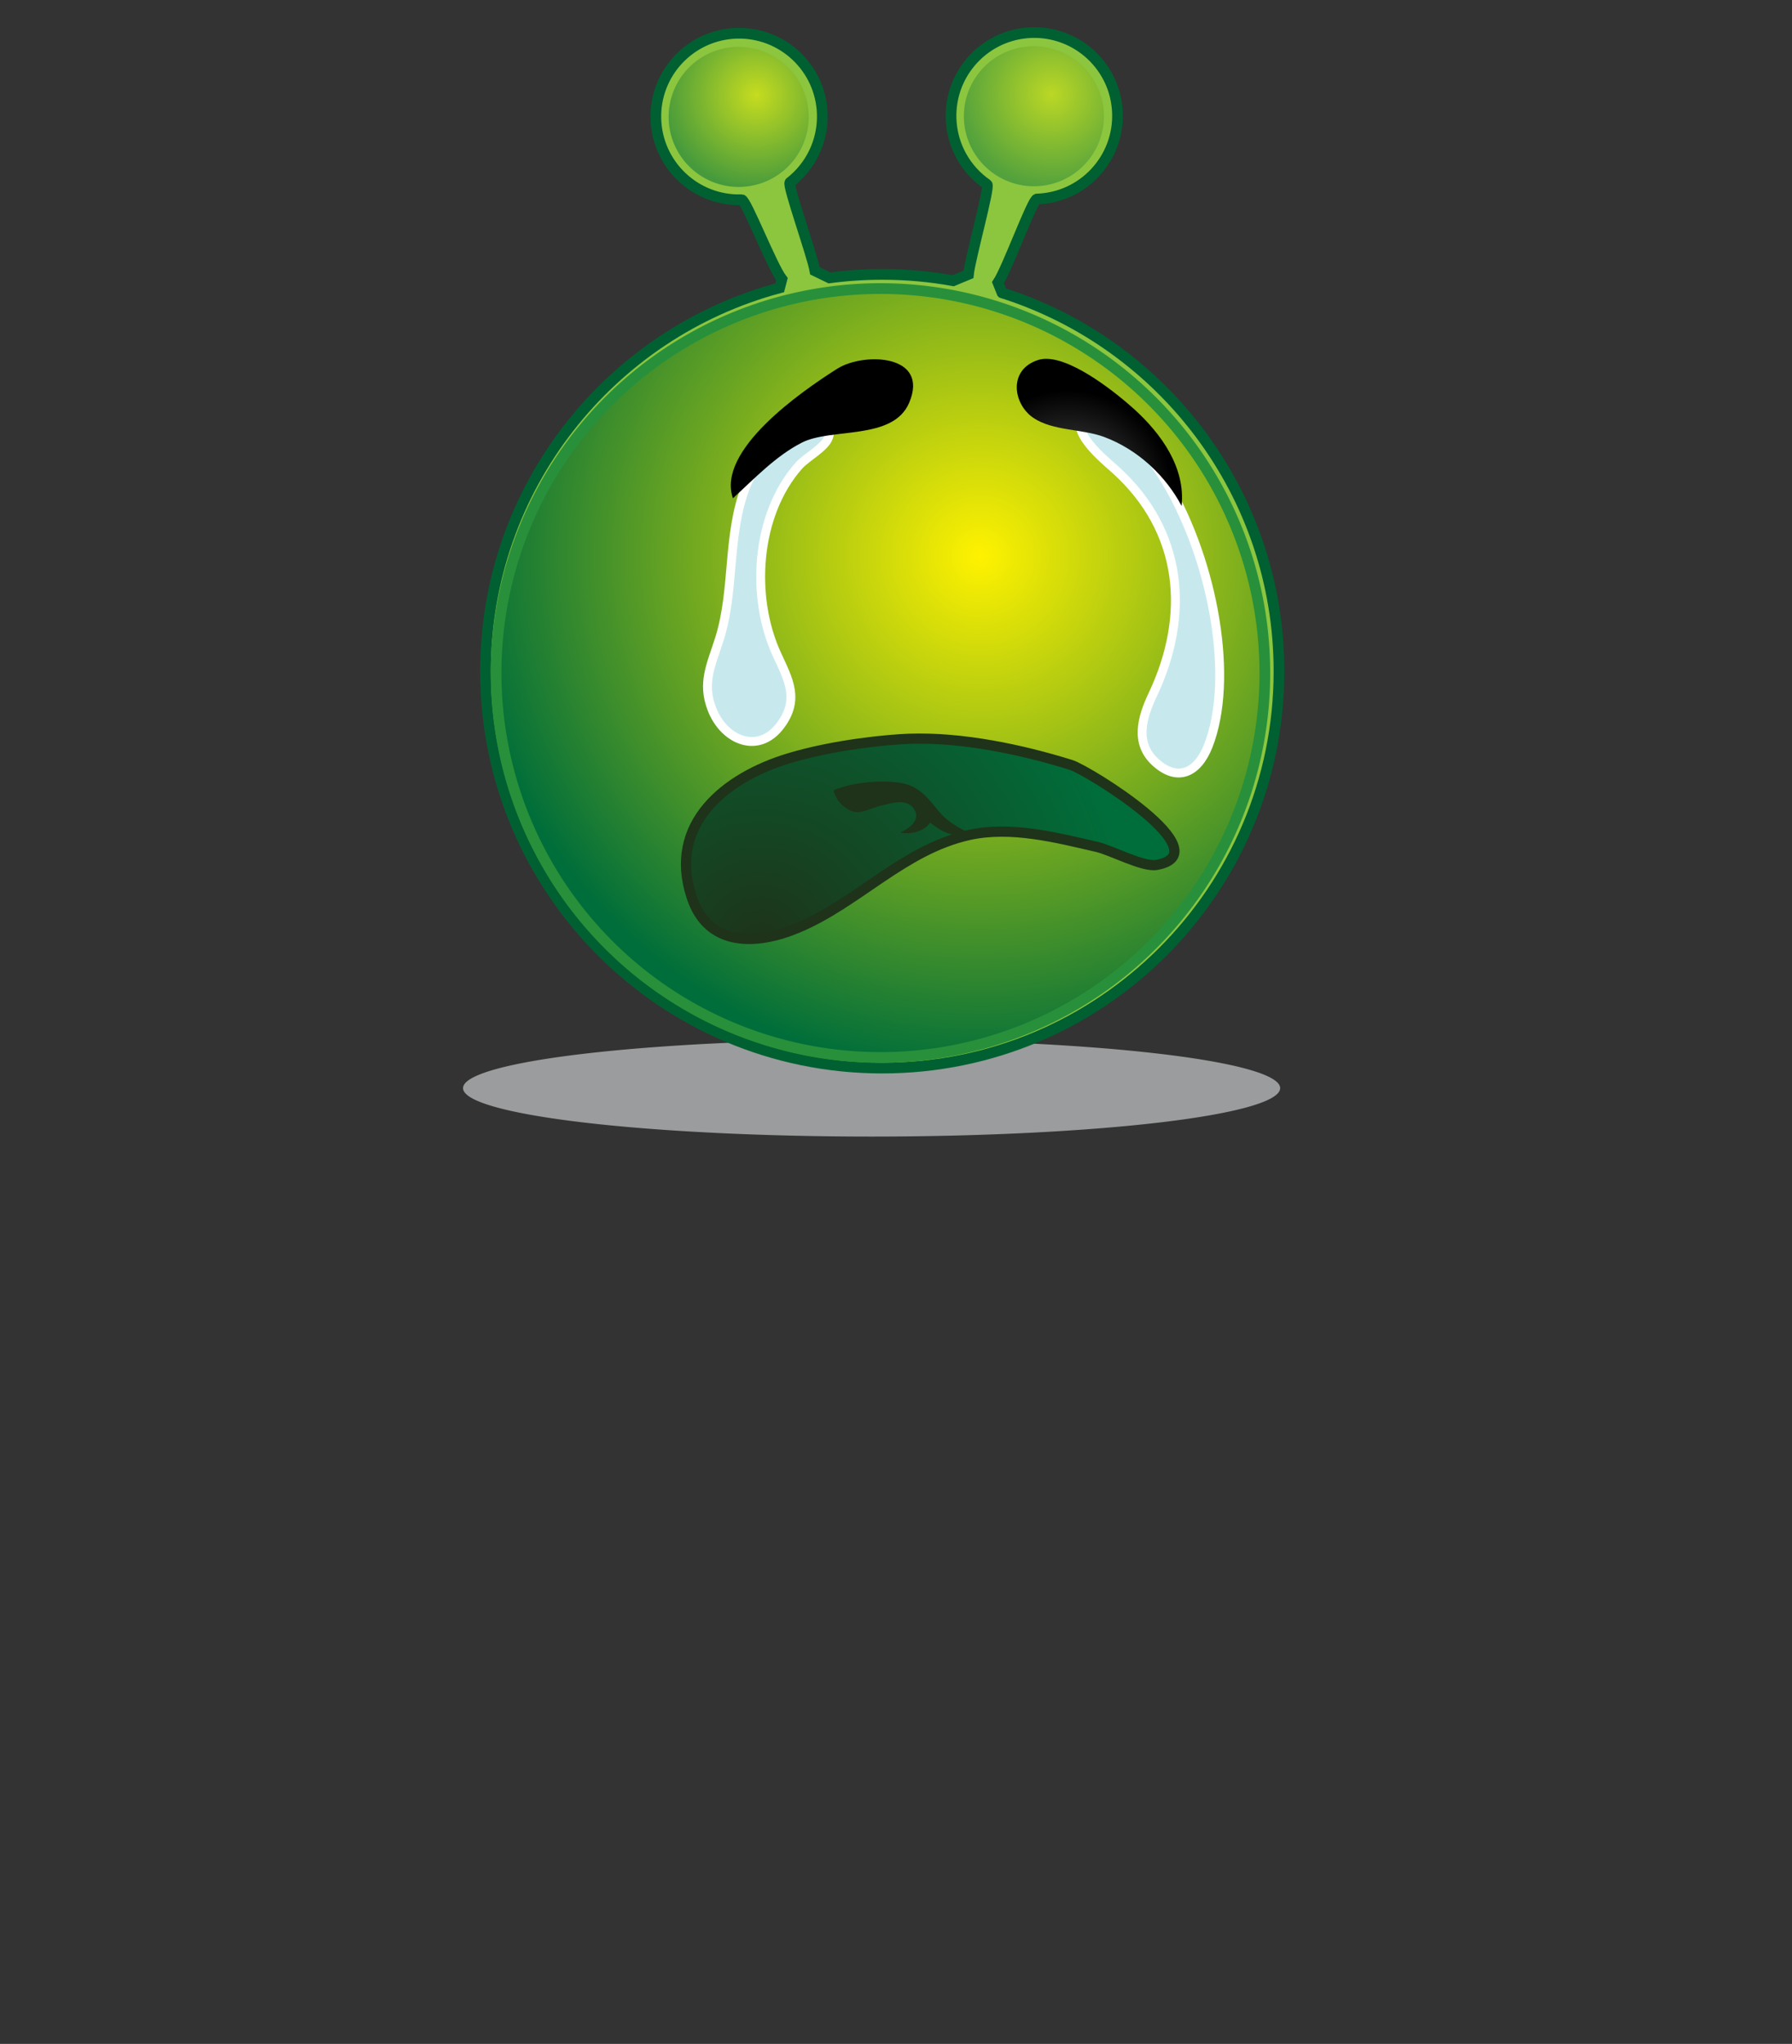 <?xml version="1.0" encoding="UTF-8"?>
<svg enable-background="new 0 0 40.833 52.177" viewBox="-19 0 80.833 92.177" xmlns="http://www.w3.org/2000/svg">
 <rect x="-19" y="0" width="80.833" height="92.177" fill="#333333" stroke="none"/>
 <defs>
  <radialGradient id="c" cx="25.205" cy="25.089" r="23.359" gradientUnits="userSpaceOnUse">
   <stop stop-color="#fff200" offset="0"/>
   <stop stop-color="#006e3a" offset="1"/>
  </radialGradient>
  <radialGradient id="b" cx="15.388" cy="3.591" r="4.255" gradientTransform="matrix(1,-.032,.032,1,-.387,1.187)" gradientUnits="userSpaceOnUse">
   <stop stop-color="#fff200" offset="0"/>
   <stop stop-color="#006e3a" offset="1"/>
  </radialGradient>
  <radialGradient id="a" cx="28.699" cy="3.985" r="4.255" gradientTransform="matrix(1,-.032,.032,1,-.387,1.187)" gradientUnits="userSpaceOnUse">
   <stop stop-color="#fff200" offset="0"/>
   <stop stop-color="#006e3a" offset="1"/>
  </radialGradient>
  <radialGradient id="f" cx="29.272" cy="21.675" r="5.191" gradientUnits="userSpaceOnUse">
   <stop stop-color="#565759" offset="0"/>
   <stop offset="1"/>
  </radialGradient>
  <radialGradient id="e" cx="29.162" cy="22.376" r="4.769" gradientUnits="userSpaceOnUse">
   <stop stop-color="#565759" offset="0"/>
   <stop offset="1"/>
  </radialGradient>
  <radialGradient id="d" cx="18.135" cy="43.749" r="16.752" gradientTransform="matrix(.849 .529 -.529 .849 23.039 -4.15)" gradientUnits="userSpaceOnUse">
   <stop stop-color="#1e3319" offset="0"/>
   <stop stop-color="#006e3a" offset="1"/>
  </radialGradient>
 </defs>
 <path d="m38.745 49.074a18.429 2.184 0 1 0 -36.858 0 18.429 2.184 0 1 0 36.858 0" fill="#bcbec0" opacity=".75"/>
 <path d="m26.199,13.206c7.243,2.291 12.493,9.066 12.493,17.067 0,9.884-8.013,17.896-17.896,17.896s-17.896-8.013-17.896-17.896c0-8.284 5.627-15.253 13.268-17.292l.102-.391c-.454-.588-1.62-3.587-1.812-3.582-2.073.066-3.807-1.561-3.873-3.634s1.561-3.806 3.633-3.873 3.808,1.561 3.873,3.635c.04,1.251-.539,2.38-1.458,3.092-.134.103 1.004,3.276 1.128,3.987l.653.317c.78-.104 1.575-.157 2.382-.157 1.093,0 2.164.098 3.202.286l.686-.286c.072-.708.98-3.961.841-4.058-.949-.653-1.585-1.734-1.625-2.974-.065-2.073 1.562-3.807 3.634-3.873s3.807,1.561 3.873,3.633-1.561,3.807-3.634,3.873c-.199.006-1.318,3.099-1.757,3.771l.183.459z" fill="#8cc63f" stroke="#006031" stroke-width=".483"/>
 <path d="m38.054 30.352a17.338 17.338 0 1 0 -34.676 0 17.338 17.338 0 1 0 34.676 0" fill="url(#c)" stroke="#28903a" stroke-width=".483"/>
 <path d="m17.479 5.272a3.159 3.159 0 1 0 -6.318 0 3.159 3.159 0 1 0 6.318 0" fill="url(#b)" opacity=".5"/>
 <path d="m30.796 5.242a3.159 3.159 0 1 0 -6.318 0 3.159 3.159 0 1 0 6.318 0" fill="url(#a)" opacity=".41"/>
 <path d="m15.48,20.482c-.383.529-.678,1.049-.842,1.47-.847,2.182-.487,4.625-1.18,6.844-.361,1.156-.819,1.988-.338,3.203 .558,1.408 2.097,2.04 3.086.712 .875-1.173.354-2.073-.166-3.204-1.194-2.599-.957-6.306.996-8.508 .341-.384 1.208-.826 1.344-1.295 .711-2.436-2.513.246-2.9.778z" fill="#c7e9ee" stroke="#fff" stroke-width=".4"/>
 <path d="m33.633,21.783c-.41-.696-2.695-4.229-3.733-3.154-.75.776.89,2.083 1.398,2.54 3.089,2.778 3.391,6.589 1.697,10.165-.48,1.015-.828,2.18.129,3.046 .996.9 1.896.477 2.375-.737 1.175-2.98.271-8.226-1.866-11.86z" fill="#c7e9ee" stroke="#fff" stroke-width=".4"/>
 <path d="m18.797,16.61c1.219-.734 4.141-.62 3.212,1.558-.729,1.708-3.507,1.11-4.844,1.796-1.185.608-2.13,1.619-3.104,2.506-.751-2.165 3.109-4.823 4.631-5.794l.105-.066z" fill="url(#f)"/>
 <path d="m28.194,16.183c1.272.002 3.241,1.613 3.97,2.273 1.217,1.104 2.316,2.634 2.135,4.363-.71-1.347-1.961-2.543-3.503-3.116-.977-.362-2.312-.266-3.186-.859-.913-.621-1.146-2.169.214-2.608 .115-.036.239-.053.37-.053z" fill="url(#e)"/>
 <path d="m16.56,34.205c2.069-.63 4.527-.855 5.452-.887 2.369-.082 5.051.478 7.295,1.178 .793.248 6.812,3.981 3.859,4.512-.601.108-2.042-.664-2.666-.808-1.846-.426-3.9-.961-5.789-.542-2.95.656-5.023,3.056-7.712,4.183-1.909.8-4.059.855-4.799-1.375-1.104-3.328 1.545-5.404 4.36-6.261z" fill="url(#d)" stroke="#1e3319" stroke-width=".46"/>
 <path d="m22.083,35.437c-.746-.328-2.374-.184-3.119.075-.407.142-.449.051-.196.531 .121.229.511.527.769.572 .383.067.813-.193 1.218-.287 .416-.097 1.085-.319 1.419.083 .423.512-.116.942-.567,1.13 .447.112 1.093-.046 1.35-.448 .743.611 1.119.597 2.065.639-.462-.251-1.108-.526-1.551-1.004-.449-.485-.743-1.01-1.388-1.291z" fill="#1e3319"/>
</svg>
